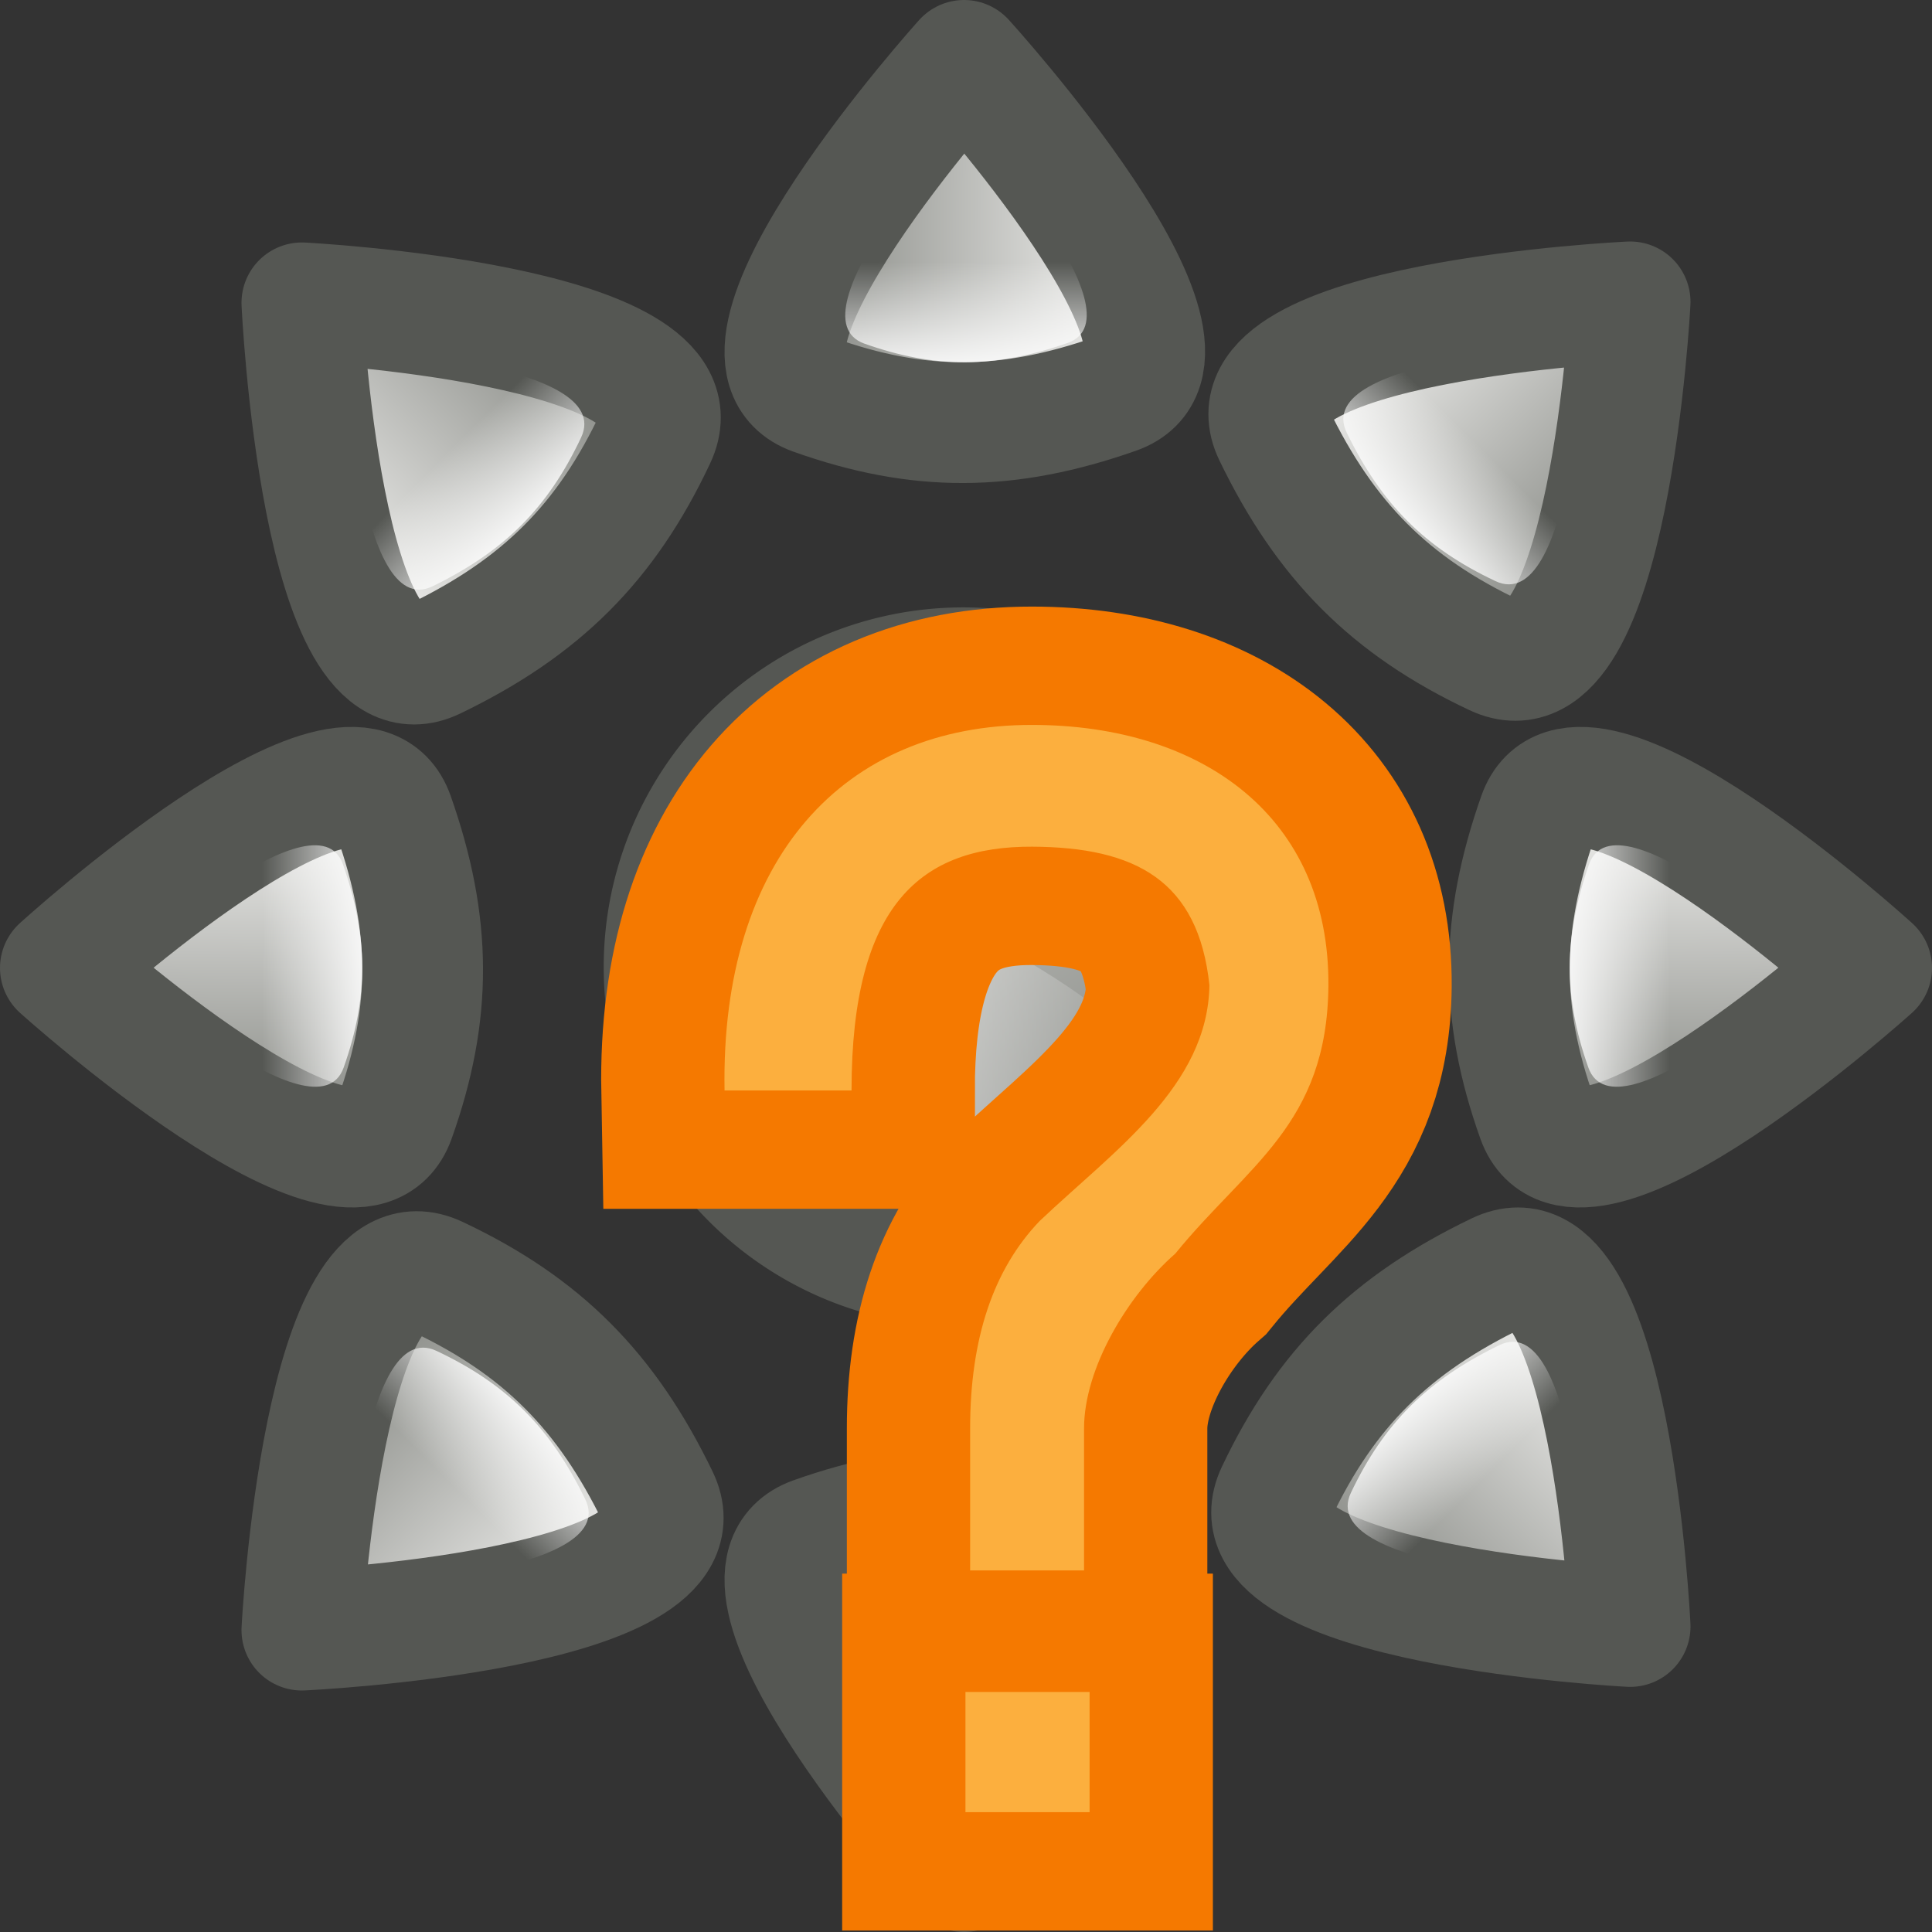 <?xml version="1.0" encoding="UTF-8" standalone="no"?>
<!-- Created with Inkscape (http://www.inkscape.org/) -->

<svg
   xmlns:dc="http://purl.org/dc/elements/1.1/"
   xmlns:cc="http://creativecommons.org/ns#"
   xmlns:rdf="http://www.w3.org/1999/02/22-rdf-syntax-ns#"
   xmlns:svg="http://www.w3.org/2000/svg"
   xmlns="http://www.w3.org/2000/svg"
   xmlns:xlink="http://www.w3.org/1999/xlink"
   xmlns:sodipodi="http://sodipodi.sourceforge.net/DTD/sodipodi-0.dtd"
   xmlns:inkscape="http://www.inkscape.org/namespaces/inkscape"
   width="16px"
   height="16px"
   id="svg5137"
   sodipodi:version="0.32"
   inkscape:version="0.92.2 (5c3e80d, 2017-08-06)"
   sodipodi:docname="requested.svg"
   inkscape:output_extension="org.inkscape.output.svg.inkscape"
   inkscape:export-filename="C:\Documents and Settings\nevim\Plocha\requested.png"
   inkscape:export-xdpi="90"
   inkscape:export-ydpi="90"
   sodipodi:modified="TRUE"
   version="1.1">
  <rect width="100%" height="100%" fill="#333333" stroke="none"/>
  <defs
     id="defs5139">
    <linearGradient
       id="linearGradient6260">
      <stop
         id="stop6262"
         offset="0"
         style="stop-color:#eeeeec;stop-opacity:1" />
      <stop
         id="stop6264"
         offset="1"
         style="stop-color:#888a85;stop-opacity:1" />
    </linearGradient>
    <linearGradient
       id="linearGradient6254">
      <stop
         id="stop6256"
         offset="0"
         style="stop-color:#eeeeec;stop-opacity:1" />
      <stop
         id="stop6258"
         offset="1"
         style="stop-color:#888a85;stop-opacity:1" />
    </linearGradient>
    <linearGradient
       id="linearGradient6248">
      <stop
         id="stop6250"
         offset="0"
         style="stop-color:#eeeeec;stop-opacity:1" />
      <stop
         id="stop6252"
         offset="1"
         style="stop-color:#888a85;stop-opacity:1" />
    </linearGradient>
    <linearGradient
       id="linearGradient6242">
      <stop
         id="stop6244"
         offset="0"
         style="stop-color:#eeeeec;stop-opacity:1" />
      <stop
         id="stop6246"
         offset="1"
         style="stop-color:#888a85;stop-opacity:1" />
    </linearGradient>
    <linearGradient
       id="linearGradient6236">
      <stop
         id="stop6238"
         offset="0"
         style="stop-color:#eeeeec;stop-opacity:1" />
      <stop
         id="stop6240"
         offset="1"
         style="stop-color:#888a85;stop-opacity:1" />
    </linearGradient>
    <linearGradient
       id="linearGradient6230">
      <stop
         id="stop6232"
         offset="0"
         style="stop-color:#babdb6;stop-opacity:1" />
      <stop
         id="stop6234"
         offset="1"
         style="stop-color:#eeeeec;stop-opacity:1" />
    </linearGradient>
    <linearGradient
       id="linearGradient6224">
      <stop
         id="stop6226"
         offset="0"
         style="stop-color:#babdb6;stop-opacity:1" />
      <stop
         id="stop6228"
         offset="1"
         style="stop-color:#eeeeec;stop-opacity:1" />
    </linearGradient>
    <linearGradient
       id="linearGradient6218">
      <stop
         id="stop6220"
         offset="0"
         style="stop-color:#eeeeec;stop-opacity:1" />
      <stop
         id="stop6222"
         offset="1"
         style="stop-color:#888a85;stop-opacity:1" />
    </linearGradient>
    <linearGradient
       id="linearGradient6212">
      <stop
         id="stop6214"
         offset="0"
         style="stop-color:#eeeeec;stop-opacity:1" />
      <stop
         id="stop6216"
         offset="1"
         style="stop-color:#888a85;stop-opacity:1" />
    </linearGradient>
    <linearGradient
       id="linearGradient6200">
      <stop
         id="stop6202"
         offset="0"
         style="stop-color:#eeeeec;stop-opacity:1" />
      <stop
         id="stop6204"
         offset="1"
         style="stop-color:#888a85;stop-opacity:1" />
    </linearGradient>
    <linearGradient
       id="linearGradient6194">
      <stop
         id="stop6196"
         offset="0"
         style="stop-color:#eeeeec;stop-opacity:1" />
      <stop
         id="stop6198"
         offset="1"
         style="stop-color:#888a85;stop-opacity:1" />
    </linearGradient>
    <linearGradient
       id="linearGradient6176">
      <stop
         id="stop6178"
         offset="0"
         style="stop-color:#eeeeec;stop-opacity:1" />
      <stop
         id="stop6180"
         offset="1"
         style="stop-color:#888a85;stop-opacity:1" />
    </linearGradient>
    <linearGradient
       inkscape:collect="always"
       xlink:href="#linearGradient6176"
       id="linearGradient16038"
       gradientUnits="userSpaceOnUse"
       gradientTransform="matrix(9.5450149e-3,-5.7825256e-3,1.0645442e-2,1.8195921e-2,0.256,1.271)"
       x1="217.744"
       y1="169.631"
       x2="381"
       y2="169.631" />
    <linearGradient
       inkscape:collect="always"
       xlink:href="#linearGradient10826"
       id="linearGradient16035"
       gradientUnits="userSpaceOnUse"
       gradientTransform="matrix(9.5450167e-3,-5.7825239e-3,1.0645443e-2,1.8195916e-2,0.256,1.271)"
       x1="214.931"
       y1="155.561"
       x2="303.539"
       y2="184.078" />
    <linearGradient
       inkscape:collect="always"
       xlink:href="#linearGradient6200"
       id="linearGradient16032"
       gradientUnits="userSpaceOnUse"
       gradientTransform="matrix(9.7789439e-3,5.3772848e-3,-1.0431034e-2,1.831978e-2,9.946,-2.077)"
       x1="217.744"
       y1="169.631"
       x2="381"
       y2="169.631" />
    <linearGradient
       inkscape:collect="always"
       xlink:href="#linearGradient10826"
       id="linearGradient16029"
       gradientUnits="userSpaceOnUse"
       gradientTransform="matrix(9.7789453e-3,5.3772831e-3,-1.0431035e-2,1.8319775e-2,9.946,-2.077)"
       x1="205.298"
       y1="182.988"
       x2="303.539"
       y2="184.078" />
    <linearGradient
       inkscape:collect="always"
       xlink:href="#linearGradient6212"
       id="linearGradient16026"
       gradientUnits="userSpaceOnUse"
       gradientTransform="matrix(5.7809068e-3,9.5477174e-3,-1.8190858e-2,1.0648452e-2,14.719,0.244)"
       x1="217.744"
       y1="169.631"
       x2="381"
       y2="169.631" />
    <linearGradient
       inkscape:collect="always"
       xlink:href="#linearGradient10826"
       id="linearGradient16023"
       gradientUnits="userSpaceOnUse"
       gradientTransform="matrix(5.7809078e-3,9.5477146e-3,-1.8190861e-2,1.0648449e-2,14.719,0.244)"
       x1="234.134"
       y1="246.564"
       x2="303.539"
       y2="184.078" />
    <linearGradient
       inkscape:collect="always"
       xlink:href="#linearGradient6218"
       id="linearGradient16020"
       gradientUnits="userSpaceOnUse"
       gradientTransform="matrix(2.1966117e-4,1.5536321e-2,-1.979417e-2,1.7239863e-4,17.324,3.34)"
       x1="217.744"
       y1="169.631"
       x2="381"
       y2="169.631" />
    <linearGradient
       inkscape:collect="always"
       xlink:href="#linearGradient10826"
       id="linearGradient16017"
       gradientUnits="userSpaceOnUse"
       gradientTransform="matrix(1.7024166e-4,1.2058665e-2,-1.5340863e-2,1.338089e-4,16.602,4.393)"
       x1="302.78"
       y1="247.882"
       x2="303.539"
       y2="184.078" />
    <linearGradient
       inkscape:collect="always"
       xlink:href="#linearGradient6224"
       id="linearGradient16014"
       gradientUnits="userSpaceOnUse"
       gradientTransform="matrix(-5.3757793e-3,9.7816819e-3,-1.831465e-2,-1.0433925e-2,18.078,9.932)"
       x1="255.194"
       y1="163.558"
       x2="372.476"
       y2="174.592" />
    <linearGradient
       inkscape:collect="always"
       xlink:href="#linearGradient10826"
       id="linearGradient16011"
       gradientUnits="userSpaceOnUse"
       gradientTransform="matrix(-5.3757805e-3,9.7816789e-3,-1.8314654e-2,-1.0433923e-2,18.078,9.932)"
       x1="369.764"
       y1="244.454"
       x2="303.539"
       y2="184.078" />
    <linearGradient
       inkscape:collect="always"
       xlink:href="#linearGradient6230"
       id="linearGradient16008"
       gradientUnits="userSpaceOnUse"
       gradientTransform="matrix(-9.5450444e-3,5.7825256e-3,-1.0645442e-2,-1.8195951e-2,15.766,14.706)"
       x1="217.744"
       y1="169.631"
       x2="415.586"
       y2="168.243" />
    <linearGradient
       inkscape:collect="always"
       xlink:href="#linearGradient10826"
       id="linearGradient16005"
       gradientUnits="userSpaceOnUse"
       gradientTransform="matrix(-9.5450462e-3,5.7825239e-3,-1.0645443e-2,-1.8195946e-2,15.766,14.706)"
       x1="392.744"
       y1="212.235"
       x2="303.539"
       y2="184.078" />
    <linearGradient
       inkscape:collect="always"
       xlink:href="#linearGradient6236"
       id="linearGradient16002"
       gradientUnits="userSpaceOnUse"
       gradientTransform="matrix(1.0796793e-2,2.2641563e-4,1.1981795e-4,-2.0402271e-2,4.765,17.38)"
       x1="217.744"
       y1="169.631"
       x2="381"
       y2="169.631" />
    <linearGradient
       inkscape:collect="always"
       xlink:href="#linearGradient10826"
       id="linearGradient15999"
       gradientUnits="userSpaceOnUse"
       gradientTransform="matrix(1.1156689e-2,2.3396279e-4,1.2381195e-4,-2.1082341e-2,4.657,17.692)"
       x1="205.298"
       y1="182.988"
       x2="303.539"
       y2="184.078" />
    <linearGradient
       inkscape:collect="always"
       xlink:href="#linearGradient6242"
       id="linearGradient15996"
       gradientUnits="userSpaceOnUse"
       gradientTransform="matrix(-9.7789439e-3,-5.3772848e-3,1.0431004e-2,-1.8319809e-2,6.075,18.078)"
       x1="217.744"
       y1="169.631"
       x2="381"
       y2="169.631" />
    <linearGradient
       inkscape:collect="always"
       xlink:href="#linearGradient10826"
       id="linearGradient15993"
       gradientUnits="userSpaceOnUse"
       gradientTransform="matrix(-9.7789453e-3,-5.3772831e-3,1.0431006e-2,-1.8319805e-2,6.075,18.078)"
       x1="367.121"
       y1="165.193"
       x2="303.539"
       y2="184.078" />
    <linearGradient
       inkscape:collect="always"
       xlink:href="#linearGradient6248"
       id="linearGradient15990"
       gradientUnits="userSpaceOnUse"
       gradientTransform="matrix(-5.7809068e-3,-9.5476876e-3,1.8190827e-2,-1.0648422e-2,1.287,15.762)"
       x1="217.744"
       y1="169.631"
       x2="381"
       y2="169.631" />
    <linearGradient
       inkscape:collect="always"
       xlink:href="#linearGradient10826"
       id="linearGradient15987"
       gradientUnits="userSpaceOnUse"
       gradientTransform="matrix(-5.7809078e-3,-9.5476847e-3,1.819083e-2,-1.064842e-2,1.287,15.762)"
       x1="351.162"
       y1="141.877"
       x2="303.539"
       y2="184.078" />
    <linearGradient
       inkscape:collect="always"
       xlink:href="#linearGradient6254"
       id="linearGradient15984"
       gradientUnits="userSpaceOnUse"
       gradientTransform="matrix(-2.2634635e-4,-1.0799816e-2,2.0396587e-2,-1.1984005e-4,-1.379,11.262)"
       x1="217.744"
       y1="169.631"
       x2="381"
       y2="169.631" />
    <linearGradient
       inkscape:collect="always"
       xlink:href="#linearGradient10826"
       id="linearGradient15981"
       gradientUnits="userSpaceOnUse"
       gradientTransform="matrix(-2.3389131e-4,-1.1159806e-2,2.1076478e-2,-1.2383471e-4,-1.692,11.371)"
       x1="302.327"
       y1="104.693"
       x2="303.539"
       y2="184.078" />
    <linearGradient
       inkscape:collect="always"
       xlink:href="#linearGradient6260"
       id="linearGradient15978"
       gradientUnits="userSpaceOnUse"
       gradientTransform="matrix(5.3757793e-3,-9.7816521e-3,1.8314621e-2,1.0433925e-2,-2.068,6.049)"
       x1="217.744"
       y1="169.631"
       x2="381"
       y2="169.631" />
    <linearGradient
       inkscape:collect="always"
       xlink:href="#linearGradient10826"
       id="linearGradient15975"
       gradientUnits="userSpaceOnUse"
       gradientTransform="matrix(5.3757805e-3,-9.7816492e-3,1.8314625e-2,1.0433923e-2,-2.068,6.049)"
       x1="244.245"
       y1="132.339"
       x2="303.539"
       y2="184.078" />
    <linearGradient
       inkscape:collect="always"
       xlink:href="#linearGradient2766"
       id="linearGradient2772"
       x1="323.708"
       y1="442.685"
       x2="492.792"
       y2="671.186"
       gradientUnits="userSpaceOnUse" />
    <linearGradient
       id="linearGradient5442">
      <stop
         style="stop-color:white;stop-opacity:0.756;"
         offset="0"
         id="stop5444" />
      <stop
         style="stop-color:white;stop-opacity:0;"
         offset="1"
         id="stop5446" />
    </linearGradient>
    <linearGradient
       inkscape:collect="always"
       xlink:href="#linearGradient5442"
       id="linearGradient11797"
       gradientUnits="userSpaceOnUse"
       x1="222.188"
       y1="513.738"
       x2="435.504"
       y2="513.738"
       gradientTransform="matrix(1.703505e-2,0,0,1.7039833e-2,2.25,-0.55)" />
    <linearGradient
       id="linearGradient2766">
      <stop
         style="stop-color:#eeeeec;stop-opacity:1"
         offset="0"
         id="stop2768" />
      <stop
         style="stop-color:#888a85;stop-opacity:1"
         offset="1"
         id="stop2770" />
    </linearGradient>
    <linearGradient
       inkscape:collect="always"
       xlink:href="#linearGradient6194"
       id="linearGradient15972"
       gradientUnits="userSpaceOnUse"
       gradientTransform="matrix(1.0796793e-2,-2.2641563e-4,1.1981795e-4,2.0402271e-2,4.765,-1.38)"
       x1="217.744"
       y1="169.631"
       x2="381"
       y2="169.631" />
    <linearGradient
       inkscape:collect="always"
       id="linearGradient10826">
      <stop
         style="stop-color:white;stop-opacity:1;"
         offset="0"
         id="stop10828" />
      <stop
         style="stop-color:white;stop-opacity:0;"
         offset="1"
         id="stop10830" />
    </linearGradient>
    <linearGradient
       inkscape:collect="always"
       xlink:href="#linearGradient10826"
       id="linearGradient15969"
       gradientUnits="userSpaceOnUse"
       gradientTransform="matrix(1.1156689e-2,-2.3396279e-4,1.2381195e-4,2.1082341e-2,4.657,-1.692)"
       x1="205.298"
       y1="182.988"
       x2="303.539"
       y2="184.078" />
    <linearGradient
       inkscape:collect="always"
       xlink:href="#linearGradient6218"
       id="linearGradient6294"
       gradientUnits="userSpaceOnUse"
       gradientTransform="matrix(2.1966117e-4,1.5536321e-2,-1.979417e-2,1.7239863e-4,17.324,3.34)"
       x1="217.744"
       y1="169.631"
       x2="381"
       y2="169.631" />
    <linearGradient
       inkscape:collect="always"
       xlink:href="#linearGradient10826"
       id="linearGradient6296"
       gradientUnits="userSpaceOnUse"
       gradientTransform="matrix(1.7024166e-4,1.2058665e-2,-1.5340863e-2,1.338089e-4,16.602,4.393)"
       x1="302.78"
       y1="247.882"
       x2="303.539"
       y2="184.078" />
    <linearGradient
       inkscape:collect="always"
       xlink:href="#linearGradient6218"
       id="linearGradient6304"
       gradientUnits="userSpaceOnUse"
       gradientTransform="matrix(2.1966117e-4,1.5536321e-2,-1.979417e-2,1.7239863e-4,17.324,3.34)"
       x1="217.744"
       y1="169.631"
       x2="381"
       y2="169.631" />
    <linearGradient
       inkscape:collect="always"
       xlink:href="#linearGradient10826"
       id="linearGradient6306"
       gradientUnits="userSpaceOnUse"
       gradientTransform="matrix(1.7024166e-4,1.2058665e-2,-1.5340863e-2,1.338089e-4,16.602,4.393)"
       x1="302.78"
       y1="247.882"
       x2="303.539"
       y2="184.078" />
    <linearGradient
       inkscape:collect="always"
       xlink:href="#linearGradient6218"
       id="linearGradient6314"
       gradientUnits="userSpaceOnUse"
       gradientTransform="matrix(2.1966117e-4,1.5536321e-2,-1.979417e-2,1.7239863e-4,17.324,3.34)"
       x1="217.744"
       y1="169.631"
       x2="381"
       y2="169.631" />
    <linearGradient
       inkscape:collect="always"
       xlink:href="#linearGradient10826"
       id="linearGradient6316"
       gradientUnits="userSpaceOnUse"
       gradientTransform="matrix(1.7024166e-4,1.2058665e-2,-1.5340863e-2,1.338089e-4,16.602,4.393)"
       x1="302.78"
       y1="247.882"
       x2="303.539"
       y2="184.078" />
    <linearGradient
       inkscape:collect="always"
       xlink:href="#linearGradient6218"
       id="linearGradient6324"
       gradientUnits="userSpaceOnUse"
       gradientTransform="matrix(2.1966117e-4,1.5536321e-2,-1.979417e-2,1.7239863e-4,17.324,3.34)"
       x1="217.744"
       y1="169.631"
       x2="381"
       y2="169.631" />
    <linearGradient
       inkscape:collect="always"
       xlink:href="#linearGradient10826"
       id="linearGradient6326"
       gradientUnits="userSpaceOnUse"
       gradientTransform="matrix(1.7024166e-4,1.2058665e-2,-1.5340863e-2,1.338089e-4,16.602,4.393)"
       x1="302.78"
       y1="247.882"
       x2="303.539"
       y2="184.078" />
    <linearGradient
       inkscape:collect="always"
       xlink:href="#linearGradient6218"
       id="linearGradient6334"
       gradientUnits="userSpaceOnUse"
       gradientTransform="matrix(2.1966117e-4,1.5536321e-2,-1.979417e-2,1.7239863e-4,17.324,3.34)"
       x1="217.744"
       y1="169.631"
       x2="381"
       y2="169.631" />
    <linearGradient
       inkscape:collect="always"
       xlink:href="#linearGradient10826"
       id="linearGradient6336"
       gradientUnits="userSpaceOnUse"
       gradientTransform="matrix(1.7024166e-4,1.2058665e-2,-1.5340863e-2,1.338089e-4,16.602,4.393)"
       x1="302.78"
       y1="247.882"
       x2="303.539"
       y2="184.078" />
    <linearGradient
       inkscape:collect="always"
       xlink:href="#linearGradient6218"
       id="linearGradient6344"
       gradientUnits="userSpaceOnUse"
       gradientTransform="matrix(2.1966117e-4,1.5536321e-2,-1.979417e-2,1.7239863e-4,17.324,3.34)"
       x1="217.744"
       y1="169.631"
       x2="381"
       y2="169.631" />
    <linearGradient
       inkscape:collect="always"
       xlink:href="#linearGradient10826"
       id="linearGradient6346"
       gradientUnits="userSpaceOnUse"
       gradientTransform="matrix(1.7024166e-4,1.2058665e-2,-1.5340863e-2,1.338089e-4,16.602,4.393)"
       x1="302.78"
       y1="247.882"
       x2="303.539"
       y2="184.078" />
    <linearGradient
       inkscape:collect="always"
       xlink:href="#linearGradient6218"
       id="linearGradient6354"
       gradientUnits="userSpaceOnUse"
       gradientTransform="matrix(2.1966117e-4,1.5536321e-2,-1.979417e-2,1.7239863e-4,17.324,3.34)"
       x1="217.744"
       y1="169.631"
       x2="381"
       y2="169.631" />
    <linearGradient
       inkscape:collect="always"
       xlink:href="#linearGradient10826"
       id="linearGradient6356"
       gradientUnits="userSpaceOnUse"
       gradientTransform="matrix(1.7024166e-4,1.2058665e-2,-1.5340863e-2,1.338089e-4,16.602,4.393)"
       x1="302.78"
       y1="247.882"
       x2="303.539"
       y2="184.078" />
    <linearGradient
       inkscape:collect="always"
       xlink:href="#linearGradient10826"
       id="linearGradient6359"
       gradientUnits="userSpaceOnUse"
       gradientTransform="matrix(-8.6691405e-3,8.9104167e-3,-1.1284264e-2,-1.1080401e-2,16.945,11.633)"
       x1="302.78"
       y1="247.882"
       x2="303.539"
       y2="184.078" />
    <linearGradient
       inkscape:collect="always"
       xlink:href="#linearGradient6218"
       id="linearGradient6362"
       gradientUnits="userSpaceOnUse"
       gradientTransform="matrix(-1.116904e-2,1.148037e-2,-1.4559794e-2,-1.4297121e-2,18.239,11.392)"
       x1="217.744"
       y1="169.631"
       x2="381"
       y2="169.631" />
    <linearGradient
       inkscape:collect="always"
       xlink:href="#linearGradient10826"
       id="linearGradient6365"
       gradientUnits="userSpaceOnUse"
       gradientTransform="matrix(-1.2058665e-2,1.7024166e-4,-1.338089e-4,-1.5340863e-2,11.607,16.602)"
       x1="302.78"
       y1="247.882"
       x2="303.539"
       y2="184.078" />
    <linearGradient
       inkscape:collect="always"
       xlink:href="#linearGradient6218"
       id="linearGradient6368"
       gradientUnits="userSpaceOnUse"
       gradientTransform="matrix(-1.5536321e-2,2.1966117e-4,-1.7239863e-4,-1.979417e-2,12.66,17.324)"
       x1="217.744"
       y1="169.631"
       x2="381"
       y2="169.631" />
    <linearGradient
       inkscape:collect="always"
       xlink:href="#linearGradient10826"
       id="linearGradient6371"
       gradientUnits="userSpaceOnUse"
       gradientTransform="matrix(-8.9787592e-3,-8.6691405e-3,1.1165387e-2,-1.1284264e-2,4.351,16.945)"
       x1="302.78"
       y1="247.882"
       x2="303.539"
       y2="184.078" />
    <linearGradient
       inkscape:collect="always"
       xlink:href="#linearGradient6218"
       id="linearGradient6374"
       gradientUnits="userSpaceOnUse"
       gradientTransform="matrix(-1.1568423e-2,-1.116904e-2,1.4406779e-2,-1.4559794e-2,4.594,18.239)"
       x1="217.744"
       y1="169.631"
       x2="381"
       y2="169.631" />
    <linearGradient
       inkscape:collect="always"
       xlink:href="#linearGradient10826"
       id="linearGradient6377"
       gradientUnits="userSpaceOnUse"
       gradientTransform="matrix(-1.7024166e-4,1.2058665e-2,1.5340863e-2,1.338089e-4,-0.602,4.393)"
       x1="302.78"
       y1="247.882"
       x2="303.539"
       y2="184.078" />
    <linearGradient
       inkscape:collect="always"
       xlink:href="#linearGradient6218"
       id="linearGradient6380"
       gradientUnits="userSpaceOnUse"
       gradientTransform="matrix(-2.1966117e-4,1.5536321e-2,1.979417e-2,1.7239863e-4,-1.324,3.34)"
       x1="217.744"
       y1="169.631"
       x2="381"
       y2="169.631" />
    <linearGradient
       inkscape:collect="always"
       xlink:href="#linearGradient10826"
       id="linearGradient6383"
       gradientUnits="userSpaceOnUse"
       gradientTransform="matrix(8.6691405e-3,-8.9787592e-3,1.1284264e-2,1.1165387e-2,-0.945,4.359)"
       x1="302.78"
       y1="247.882"
       x2="303.539"
       y2="184.078" />
    <linearGradient
       inkscape:collect="always"
       xlink:href="#linearGradient6218"
       id="linearGradient6386"
       gradientUnits="userSpaceOnUse"
       gradientTransform="matrix(1.116904e-2,-1.1568423e-2,1.4559794e-2,1.4406779e-2,-2.239,4.601)"
       x1="217.744"
       y1="169.631"
       x2="381"
       y2="169.631" />
    <linearGradient
       inkscape:collect="always"
       xlink:href="#linearGradient10826"
       id="linearGradient6389"
       gradientUnits="userSpaceOnUse"
       gradientTransform="matrix(-1.2058665e-2,-1.7024166e-4,-1.338089e-4,1.5340863e-2,11.607,-0.602)"
       x1="302.78"
       y1="247.882"
       x2="303.539"
       y2="184.078" />
    <linearGradient
       inkscape:collect="always"
       xlink:href="#linearGradient6218"
       id="linearGradient6392"
       gradientUnits="userSpaceOnUse"
       gradientTransform="matrix(-1.5536321e-2,-2.1966117e-4,-1.7239863e-4,1.979417e-2,12.66,-1.324)"
       x1="217.744"
       y1="169.631"
       x2="381"
       y2="169.631" />
    <linearGradient
       inkscape:collect="always"
       xlink:href="#linearGradient10826"
       id="linearGradient6395"
       gradientUnits="userSpaceOnUse"
       gradientTransform="matrix(8.9787592e-3,8.6691405e-3,-1.1165387e-2,1.1284264e-2,11.649,-0.945)"
       x1="302.78"
       y1="247.882"
       x2="303.539"
       y2="184.078" />
    <linearGradient
       inkscape:collect="always"
       xlink:href="#linearGradient6218"
       id="linearGradient6398"
       gradientUnits="userSpaceOnUse"
       gradientTransform="matrix(1.1568423e-2,1.116904e-2,-1.4406779e-2,1.4559794e-2,11.406,-2.239)"
       x1="217.744"
       y1="169.631"
       x2="381"
       y2="169.631" />
    <linearGradient
       inkscape:collect="always"
       xlink:href="#linearGradient6218"
       id="linearGradient6400"
       gradientUnits="userSpaceOnUse"
       gradientTransform="matrix(2.1966117e-4,1.5536321e-2,-1.979417e-2,1.7239863e-4,17.324,3.34)"
       x1="217.744"
       y1="169.631"
       x2="381"
       y2="169.631" />
    <linearGradient
       inkscape:collect="always"
       xlink:href="#linearGradient10826"
       id="linearGradient6402"
       gradientUnits="userSpaceOnUse"
       gradientTransform="matrix(1.7024166e-4,1.2058665e-2,-1.5340863e-2,1.338089e-4,16.602,4.393)"
       x1="302.78"
       y1="247.882"
       x2="303.539"
       y2="184.078" />
    <linearGradient
       inkscape:collect="always"
       xlink:href="#linearGradient10826"
       id="linearGradient6405"
       gradientUnits="userSpaceOnUse"
       gradientTransform="matrix(1.7024166e-4,1.2058665e-2,-1.5340863e-2,1.338089e-4,16.602,4.393)"
       x1="302.78"
       y1="247.882"
       x2="303.539"
       y2="184.078" />
    <linearGradient
       inkscape:collect="always"
       xlink:href="#linearGradient6218"
       id="linearGradient6408"
       gradientUnits="userSpaceOnUse"
       gradientTransform="matrix(2.1966117e-4,1.5536321e-2,-1.979417e-2,1.7239863e-4,17.324,3.34)"
       x1="217.744"
       y1="169.631"
       x2="381"
       y2="169.631" />
  </defs>
  <sodipodi:namedview
     id="base"
     pagecolor="#ffffff"
     bordercolor="#666666"
     borderopacity="1.0"
     inkscape:pageopacity="0.0"
     inkscape:pageshadow="2"
     inkscape:zoom="24.972527"
     inkscape:cx="11.228448"
     inkscape:cy="4.7108882"
     inkscape:current-layer="layer1"
     showgrid="true"
     inkscape:grid-bbox="true"
     inkscape:document-units="px"
     inkscape:showpageshadow="false"
     inkscape:window-width="1920"
     inkscape:window-height="1138"
     inkscape:window-x="-8"
     inkscape:window-y="-8"
     inkscape:window-maximized="1" />
  <g
     id="layer1"
     inkscape:label="Layer 1"
     inkscape:groupmode="layer">
    <path
       sodipodi:nodetypes="cscs"
       id="path15950"
       d="M 12.731,9.263 C 12.419,8.389 12.424,7.654 12.739,6.758 C 13.073,5.806 15.5,8.016 15.5,8.016 C 15.5,8.016 13.07,10.209 12.731,9.263 z "
       style="color:#000000;fill:url(#linearGradient6408);fill-opacity:1;fill-rule:evenodd;stroke:#555753;stroke-width:1;stroke-linecap:butt;stroke-linejoin:round;marker:none;marker-start:none;marker-mid:none;marker-end:none;stroke-miterlimit:4;stroke-dasharray:none;stroke-dashoffset:0;stroke-opacity:1;visibility:visible;display:inline;overflow:visible" />
    <path
       sodipodi:nodetypes="cscs"
       id="path15952"
       d="M 13.154,8.841 C 12.946,8.254 12.95,7.761 13.159,7.16 C 13.382,6.521 15,8.004 15,8.004 C 15,8.004 13.38,9.476 13.154,8.841 z "
       style="color:#000000;fill:url(#linearGradient6405);fill-opacity:1;fill-rule:evenodd;stroke:none;stroke-width:0.5;stroke-linecap:butt;stroke-linejoin:round;marker:none;marker-start:none;marker-mid:none;marker-end:none;stroke-miterlimit:4;stroke-dasharray:none;stroke-dashoffset:0;stroke-opacity:1;visibility:visible;display:inline;overflow:visible" />
    <path
       sodipodi:type="arc"
       style="color:#000000;fill:url(#linearGradient2772);fill-opacity:1;fill-rule:evenodd;stroke:#555753;stroke-width:53.1;stroke-linecap:butt;stroke-linejoin:round;marker:none;marker-start:none;marker-mid:none;marker-end:none;stroke-miterlimit:4;stroke-dasharray:none;stroke-dashoffset:0;stroke-opacity:1;visibility:visible;display:inline;overflow:visible"
       id="path1878"
       sodipodi:cx="452.44659"
       sodipodi:cy="573.70197"
       sodipodi:rx="131.59224"
       sodipodi:ry="131.59224"
       d="M 584.039 573.702 A 131.592 131.592 0 1 1  320.854,573.702 A 131.592 131.592 0 1 1  584.039 573.702 z"
       transform="matrix(1.8829603e-2,0,0,1.8835198e-2,-0.542,-2.797)" />
    <path
       style="color:#000000;fill:url(#linearGradient11797);fill-opacity:1;fill-rule:evenodd;stroke:none;stroke-width:0.5;stroke-linecap:butt;stroke-linejoin:round;marker:none;marker-start:none;marker-mid:none;marker-end:none;stroke-miterlimit:4;stroke-dasharray:none;stroke-dashoffset:0;stroke-opacity:1;visibility:visible;display:inline;overflow:visible"
       d="M 6.688,9.383 C 5.846,8.581 5.814,7.245 6.616,6.402 C 7.273,7.75 9.615,8.016 9.669,9.311 C 8.866,10.154 7.531,10.186 6.688,9.383 z "
       id="path2774"
       sodipodi:nodetypes="cccc" />
    <path
       style="color:#000000;fill:#ffffff;fill-opacity:0.65;fill-rule:evenodd;stroke:none;stroke-width:0.5;stroke-linecap:butt;stroke-linejoin:round;marker:none;marker-start:none;marker-mid:none;marker-end:none;stroke-miterlimit:4;stroke-dasharray:none;stroke-dashoffset:0;stroke-opacity:1;visibility:visible;display:inline;overflow:visible"
       d="M 9.531,6.999 C 9.509,7.083 9.031,6.672 8.396,6.437 C 7.76,6.201 7.207,6.229 7.229,6.146 C 7.251,6.062 7.87,5.934 8.505,6.17 C 9.141,6.406 9.553,6.916 9.531,6.999 z "
       id="path6338"
       sodipodi:nodetypes="csssc" />
    <path
       style="color:#000000;fill:url(#linearGradient6380);fill-opacity:1;fill-rule:evenodd;stroke:#555753;stroke-width:1;stroke-linecap:butt;stroke-linejoin:round;marker:none;marker-start:none;marker-mid:none;marker-end:none;stroke-miterlimit:4;stroke-dasharray:none;stroke-dashoffset:0;stroke-opacity:1;visibility:visible;display:inline;overflow:visible"
       d="M 3.269,9.263 C 3.581,8.389 3.576,7.654 3.261,6.758 C 2.927,5.806 0.5,8.016 0.5,8.016 C 0.5,8.016 2.93,10.209 3.269,9.263 z "
       id="path6290"
       sodipodi:nodetypes="cscs" />
    <path
       style="color:#000000;fill:url(#linearGradient6377);fill-opacity:1;fill-rule:evenodd;stroke:none;stroke-width:0.5;stroke-linecap:butt;stroke-linejoin:round;marker:none;marker-start:none;marker-mid:none;marker-end:none;stroke-miterlimit:4;stroke-dasharray:none;stroke-dashoffset:0;stroke-opacity:1;visibility:visible;display:inline;overflow:visible"
       d="M 2.846,8.841 C 3.054,8.254 3.05,7.761 2.841,7.16 C 2.618,6.521 1,8.004 1,8.004 C 1,8.004 2.62,9.476 2.846,8.841 z "
       id="path6292"
       sodipodi:nodetypes="cscs" />
    <path
       sodipodi:nodetypes="cscs"
       id="path6300"
       d="M 6.737,3.269 C 7.611,3.581 8.346,3.576 9.242,3.261 C 10.194,2.927 7.984,0.5 7.984,0.5 C 7.984,0.5 5.791,2.93 6.737,3.269 z "
       style="color:#000000;fill:url(#linearGradient6392);fill-opacity:1;fill-rule:evenodd;stroke:#555753;stroke-width:1;stroke-linecap:butt;stroke-linejoin:round;marker:none;marker-start:none;marker-mid:none;marker-end:none;stroke-miterlimit:4;stroke-dasharray:none;stroke-dashoffset:0;stroke-opacity:1;visibility:visible;display:inline;overflow:visible" />
    <path
       sodipodi:nodetypes="cscs"
       id="path6302"
       d="M 7.159,2.846 C 7.746,3.054 8.239,3.05 8.84,2.841 C 9.479,2.618 7.996,1 7.996,1 C 7.996,1 6.524,2.62 7.159,2.846 z "
       style="color:#000000;fill:url(#linearGradient6389);fill-opacity:1;fill-rule:evenodd;stroke:none;stroke-width:0.5;stroke-linecap:butt;stroke-linejoin:round;marker:none;marker-start:none;marker-mid:none;marker-end:none;stroke-miterlimit:4;stroke-dasharray:none;stroke-dashoffset:0;stroke-opacity:1;visibility:visible;display:inline;overflow:visible" />
    <path
       style="color:#000000;fill:url(#linearGradient6368);fill-opacity:1;fill-rule:evenodd;stroke:#555753;stroke-width:1;stroke-linecap:butt;stroke-linejoin:round;marker:none;marker-start:none;marker-mid:none;marker-end:none;stroke-miterlimit:4;stroke-dasharray:none;stroke-dashoffset:0;stroke-opacity:1;visibility:visible;display:inline;overflow:visible"
       d="M 6.737,12.731 C 7.611,12.419 8.346,12.424 9.242,12.739 C 10.194,13.073 7.984,15.5 7.984,15.5 C 7.984,15.5 5.791,13.07 6.737,12.731 z "
       id="path6310"
       sodipodi:nodetypes="cscs" />
    <path
       style="color:#000000;fill:url(#linearGradient6365);fill-opacity:1;fill-rule:evenodd;stroke:none;stroke-width:0.5;stroke-linecap:butt;stroke-linejoin:round;marker:none;marker-start:none;marker-mid:none;marker-end:none;stroke-miterlimit:4;stroke-dasharray:none;stroke-dashoffset:0;stroke-opacity:1;visibility:visible;display:inline;overflow:visible"
       d="M 7.159,13.154 C 7.746,12.946 8.239,12.95 8.84,13.159 C 9.479,13.382 7.996,15 7.996,15 C 7.996,15 6.524,13.38 7.159,13.154 z "
       id="path6312"
       sodipodi:nodetypes="cscs" />
    <path
       sodipodi:nodetypes="cscs"
       id="path6320"
       d="M 10.571,12.361 C 10.981,11.497 11.521,10.965 12.404,10.541 C 13.341,10.091 13.5,13.47 13.5,13.47 C 13.5,13.47 10.128,13.297 10.571,12.361 z "
       style="color:#000000;fill:url(#linearGradient6362);fill-opacity:1;fill-rule:evenodd;stroke:#555753;stroke-width:1;stroke-linecap:butt;stroke-linejoin:round;marker:none;marker-start:none;marker-mid:none;marker-end:none;stroke-miterlimit:4;stroke-dasharray:none;stroke-dashoffset:0;stroke-opacity:1;visibility:visible;display:inline;overflow:visible" />
    <path
       sodipodi:nodetypes="cscs"
       id="path6322"
       d="M 11.188,12.362 C 11.463,11.783 11.826,11.426 12.417,11.14 C 13.045,10.838 13.144,13.097 13.144,13.097 C 13.144,13.097 10.889,12.989 11.188,12.362 z "
       style="color:#000000;fill:url(#linearGradient6359);fill-opacity:1;fill-rule:evenodd;stroke:none;stroke-width:0.5;stroke-linecap:butt;stroke-linejoin:round;marker:none;marker-start:none;marker-mid:none;marker-end:none;stroke-miterlimit:4;stroke-dasharray:none;stroke-dashoffset:0;stroke-opacity:1;visibility:visible;display:inline;overflow:visible" />
    <path
       style="color:#000000;fill:url(#linearGradient6386);fill-opacity:1;fill-rule:evenodd;stroke:#555753;stroke-width:1;stroke-linecap:butt;stroke-linejoin:round;marker:none;marker-start:none;marker-mid:none;marker-end:none;stroke-miterlimit:4;stroke-dasharray:none;stroke-dashoffset:0;stroke-opacity:1;visibility:visible;display:inline;overflow:visible"
       d="M 5.429,3.624 C 5.019,4.496 4.479,5.032 3.596,5.458 C 2.659,5.912 2.5,2.508 2.5,2.508 C 2.5,2.508 5.872,2.681 5.429,3.624 z "
       id="path6330"
       sodipodi:nodetypes="cscs" />
    <path
       style="color:#000000;fill:url(#linearGradient6383);fill-opacity:1;fill-rule:evenodd;stroke:none;stroke-width:0.5;stroke-linecap:butt;stroke-linejoin:round;marker:none;marker-start:none;marker-mid:none;marker-end:none;stroke-miterlimit:4;stroke-dasharray:none;stroke-dashoffset:0;stroke-opacity:1;visibility:visible;display:inline;overflow:visible"
       d="M 4.812,3.624 C 4.537,4.208 4.174,4.567 3.583,4.855 C 2.955,5.16 2.856,2.883 2.856,2.883 C 2.856,2.883 5.111,2.992 4.812,3.624 z "
       id="path6332"
       sodipodi:nodetypes="cscs" />
    <path
       sodipodi:nodetypes="cscs"
       id="path6340"
       d="M 12.383,5.429 C 11.512,5.019 10.976,4.479 10.549,3.596 C 10.096,2.659 13.5,2.5 13.5,2.5 C 13.5,2.5 13.326,5.872 12.383,5.429 z "
       style="color:#000000;fill:url(#linearGradient6398);fill-opacity:1;fill-rule:evenodd;stroke:#555753;stroke-width:1;stroke-linecap:butt;stroke-linejoin:round;marker:none;marker-start:none;marker-mid:none;marker-end:none;stroke-miterlimit:4;stroke-dasharray:none;stroke-dashoffset:0;stroke-opacity:1;visibility:visible;display:inline;overflow:visible" />
    <path
       sodipodi:nodetypes="cscs"
       id="path6342"
       d="M 12.384,4.812 C 11.8,4.537 11.44,4.174 11.153,3.583 C 10.848,2.955 13.124,2.856 13.124,2.856 C 13.124,2.856 13.016,5.111 12.384,4.812 z "
       style="color:#000000;fill:url(#linearGradient6395);fill-opacity:1;fill-rule:evenodd;stroke:none;stroke-width:0.5;stroke-linecap:butt;stroke-linejoin:round;marker:none;marker-start:none;marker-mid:none;marker-end:none;stroke-miterlimit:4;stroke-dasharray:none;stroke-dashoffset:0;stroke-opacity:1;visibility:visible;display:inline;overflow:visible" />
    <path
       style="color:#000000;fill:url(#linearGradient6374);fill-opacity:1;fill-rule:evenodd;stroke:#555753;stroke-width:1;stroke-linecap:butt;stroke-linejoin:round;marker:none;marker-start:none;marker-mid:none;marker-end:none;stroke-miterlimit:4;stroke-dasharray:none;stroke-dashoffset:0;stroke-opacity:1;visibility:visible;display:inline;overflow:visible"
       d="M 3.617,10.571 C 4.488,10.981 5.024,11.521 5.451,12.404 C 5.904,13.341 2.5,13.5 2.5,13.5 C 2.5,13.5 2.674,10.128 3.617,10.571 z "
       id="path6350"
       sodipodi:nodetypes="cscs" />
    <path
       style="color:#000000;fill:url(#linearGradient6371);fill-opacity:1;fill-rule:evenodd;stroke:none;stroke-width:0.5;stroke-linecap:butt;stroke-linejoin:round;marker:none;marker-start:none;marker-mid:none;marker-end:none;stroke-miterlimit:4;stroke-dasharray:none;stroke-dashoffset:0;stroke-opacity:1;visibility:visible;display:inline;overflow:visible"
       d="M 3.616,11.188 C 4.2,11.463 4.56,11.826 4.847,12.417 C 5.152,13.045 2.876,13.144 2.876,13.144 C 2.876,13.144 2.984,10.889 3.616,11.188 z "
       id="path6352"
       sodipodi:nodetypes="cscs" />
    <path
       sodipodi:nodetypes="ccccccccsccsscccccc"
       id="path5999"
       d="M 7.831,15.314 L 7.831,14.298 L 8.838,14.298 L 8.838,15.314 L 7.831,15.314 z M 7.869,12.071 C 7.869,11.311 8.057,10.727 8.433,10.318 C 9.038,9.721 9.796,9.179 9.81,8.326 C 9.72,7.44 9.209,7.159 8.372,7.155 C 7.478,7.151 6.907,7.635 6.907,9.215 L 5.877,9.215 C 5.844,7.256 6.845,6.124 8.372,6.126 C 9.761,6.127 10.786,6.911 10.775,8.332 C 10.765,9.502 10.117,9.846 9.533,10.594 C 9.144,10.949 8.793,11.565 8.793,12.071 L 8.793,13.271 L 7.869,13.271 L 7.869,12.071 L 7.869,12.071 z "
       style="font-size:12.553px;font-style:normal;font-variant:normal;font-weight:normal;font-stretch:normal;text-align:start;line-height:125%;writing-mode:lr-tb;text-anchor:start;fill:#fcaf3e;fill-opacity:1;stroke:#f57900;stroke-width:2;stroke-linecap:butt;stroke-linejoin:miter;stroke-opacity:1;font-family:Shruti;stroke-miterlimit:4;stroke-dasharray:none"
       transform="scale(1.021,0.98)" />
    <path
       transform="scale(1.021,0.98)"
       style="font-size:12.553px;font-style:normal;font-variant:normal;font-weight:normal;font-stretch:normal;text-align:start;line-height:125%;writing-mode:lr-tb;text-anchor:start;fill:#fcaf3e;fill-opacity:1;stroke:none;stroke-width:1px;stroke-linecap:butt;stroke-linejoin:miter;stroke-opacity:1;font-family:Shruti"
       d="M 7.831,15.314 L 7.831,14.298 L 8.838,14.298 L 8.838,15.314 L 7.831,15.314 z M 7.869,12.071 C 7.869,11.311 8.057,10.727 8.433,10.318 C 9.038,9.721 9.796,9.179 9.81,8.326 C 9.72,7.44 9.209,7.159 8.372,7.155 C 7.478,7.151 6.907,7.635 6.907,9.215 L 5.877,9.215 C 5.844,7.256 6.845,6.124 8.372,6.126 C 9.761,6.127 10.786,6.911 10.775,8.332 C 10.765,9.502 10.117,9.846 9.533,10.594 C 9.144,10.949 8.793,11.565 8.793,12.071 L 8.793,13.271 L 7.869,13.271 L 7.869,12.071 L 7.869,12.071 z "
       id="text5021"
       sodipodi:nodetypes="ccccccccsccsscccccc" />
  </g>
</svg>
